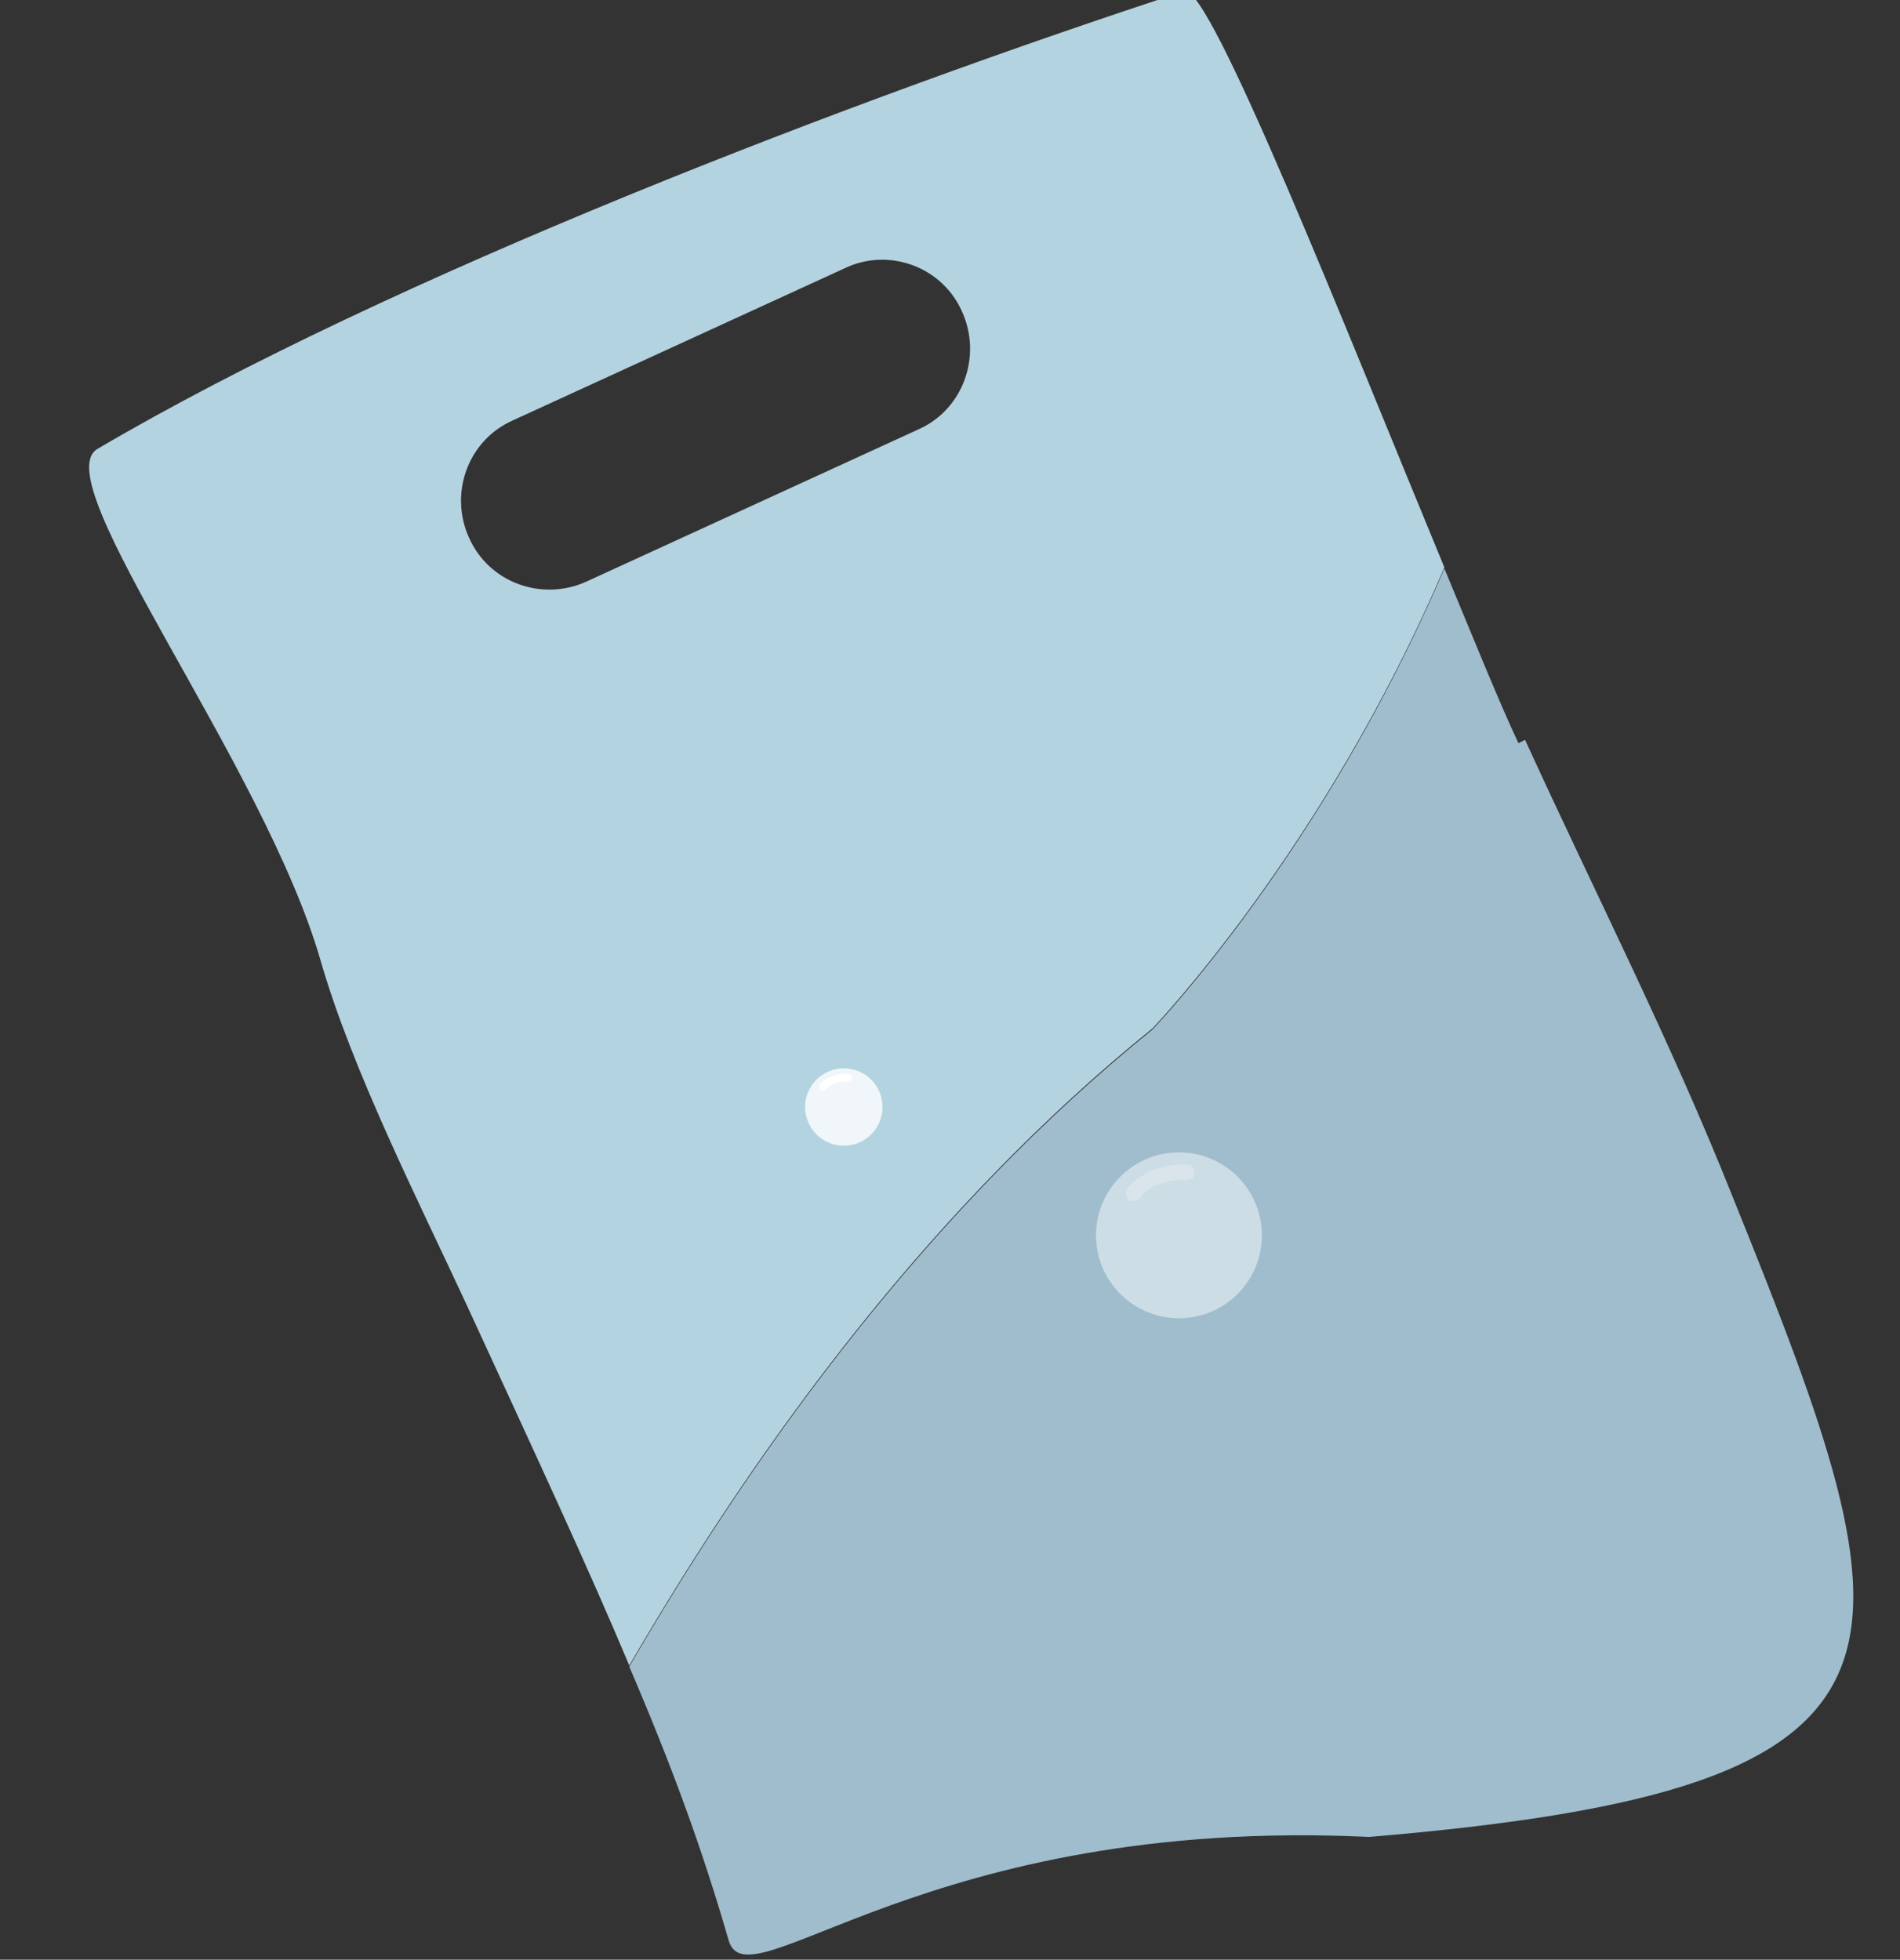 <?xml version="1.0" encoding="utf-8"?>
<!-- Generator: Adobe Illustrator 22.0.0, SVG Export Plug-In . SVG Version: 6.00 Build 0)  -->
<svg version="1.1" id="图层_1" xmlns="http://www.w3.org/2000/svg" xmlns:xlink="http://www.w3.org/1999/xlink" x="0px" y="0px"
	 viewBox="0 0 171.8 177.2" style="enable-background:new 0 0 171.8 177.2;" xml:space="preserve">
<rect x="0" y="0" width="171.8" height="177.2" fill="#333333" stroke="none"/>
<style type="text/css">
	.st0{fill:#B4D3E0;}
	.st1{fill:#A0BDCD;}
	.st2{opacity:0.6;}
	.st3{opacity:0.8;fill:#FFFFFF;}
	.st4{fill:#FFFFFF;}
	.st5{opacity:0.49;}
	.st6{opacity:0.88;}
	.st7{fill:#7EA7BD;}
</style>
<path class="st0" d="M107.1-0.8C77.4,8.9,35.3,25,8.8,40.6C4,43.5,23.9,69.1,29,86.9c2.9,10,8.8,21.6,13.2,31.1
	c6.4,13.9,11.1,24,14.7,32.6c11.9-20.5,27.5-41.6,47.3-57.6c0,0,15.5-16.1,26.4-41.7C121.7,29.8,109.4-1.5,107.1-0.8z M87,28.2
	c1.8,4,0.1,8.8-3.9,10.6L53,52.6c-4,1.8-8.8,0.1-10.6-4c-1.8-4-0.1-8.8,4-10.6l30.1-13.8C80.4,22.4,85.2,24.1,87,28.2z"/>
<path class="st1" d="M137.3,67.2c0.2-0.1,0.4-0.2,0.6-0.3c6.3,13.8,13.2,27.3,18.8,41.4c16.8,41.6,19.8,53.4-32.9,57.8
	c-40.1-1.9-56.1,15.3-57.9,9.4c-2.4-8.3-5.1-15.7-9-24.8c11.9-20.5,27.5-41.6,47.3-57.6c0,0,15.5-16.1,26.4-41.7
	C133.3,57.9,135.6,63.6,137.3,67.2z"/>
<g>
	<g class="st2">
		<circle class="st3" cx="106.6" cy="111.7" r="7.5"/>
		<path class="st4" d="M108,106.3c-0.1,0.2-0.4,0.4-0.7,0.4c-3-0.1-4.2,1.5-4.2,1.6c-0.2,0.3-0.7,0.4-1,0.2c-0.3-0.2-0.4-0.7-0.2-1
			c0.1-0.1,1.7-2.3,5.4-2.2c0.4,0,0.7,0.3,0.7,0.7C108,106.1,108,106.2,108,106.3z"/>
	</g>
	<g>
		<circle class="st3" cx="76.3" cy="100.1" r="3.5"/>
		<path class="st4" d="M77,97.6c-0.1,0.1-0.2,0.2-0.3,0.2c-1.4-0.1-2,0.7-2,0.7c-0.1,0.1-0.3,0.2-0.5,0.1c-0.1-0.1-0.2-0.3-0.1-0.5
			c0,0,0.8-1.1,2.6-1c0.2,0,0.3,0.2,0.3,0.3C77,97.5,77,97.6,77,97.6z"/>
	</g>
</g>
</svg>

